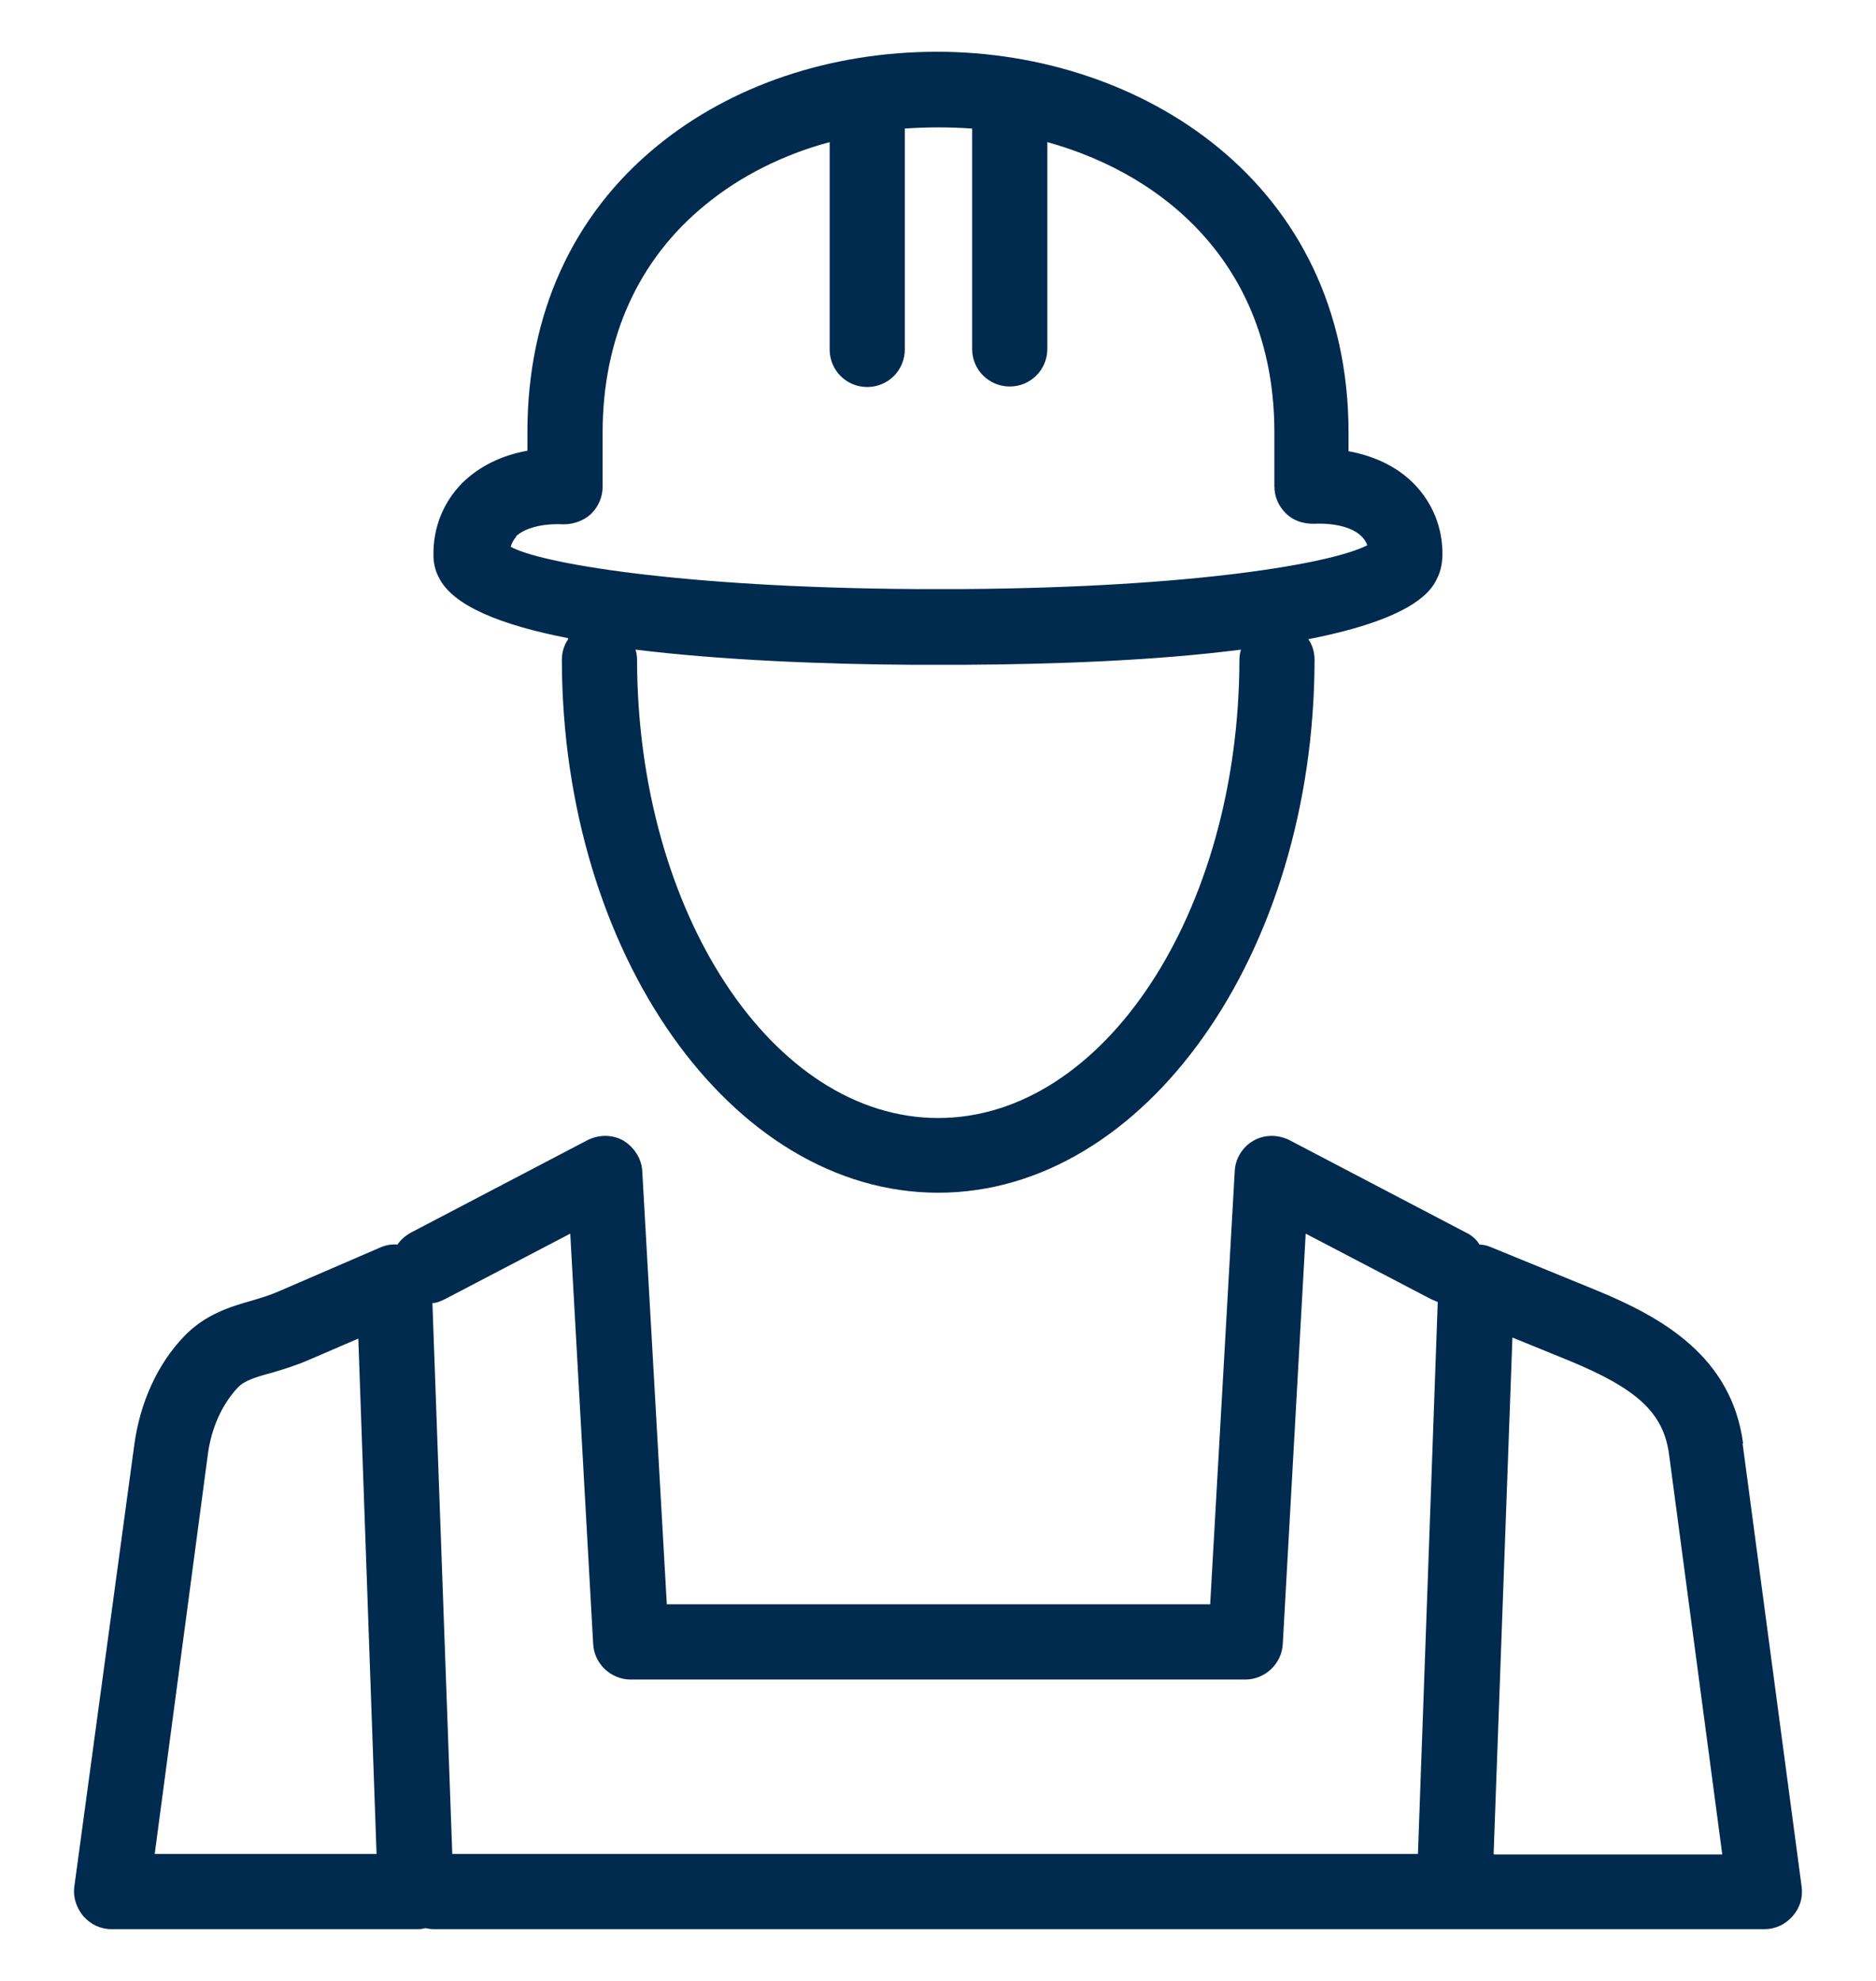 <svg width="36" height="38" viewBox="0 0 36 38" fill="none" xmlns="http://www.w3.org/2000/svg">
<path fill-rule="evenodd" clip-rule="evenodd" d="M10.782 12.663C10.782 12.512 10.822 12.382 10.902 12.262V12.242C9.62 11.992 8.679 11.621 8.418 11.07C8.358 10.96 8.318 10.809 8.318 10.659C8.308 10.118 8.509 9.628 8.879 9.257C9.2 8.946 9.62 8.736 10.121 8.646V8.285C10.121 6.032 10.983 4.128 12.615 2.796C14.038 1.634 15.941 0.993 17.984 0.993C21.901 0.993 25.878 3.507 25.878 8.295V8.656C26.378 8.746 26.809 8.956 27.12 9.267C27.49 9.638 27.691 10.128 27.68 10.669C27.671 10.84 27.64 10.98 27.57 11.11C27.33 11.641 26.388 12.011 25.106 12.262C25.186 12.372 25.226 12.512 25.226 12.663C25.216 18.292 21.971 22.88 18.004 22.88C14.038 22.88 10.792 18.302 10.782 12.663ZM18.004 21.447C21.18 21.447 23.774 17.501 23.784 12.663C23.784 12.592 23.794 12.522 23.814 12.462C22.171 12.673 20.238 12.743 18.475 12.753H17.544C15.781 12.743 13.837 12.663 12.195 12.462C12.215 12.522 12.225 12.592 12.225 12.663C12.235 17.511 14.829 21.447 18.004 21.447ZM10.812 10.058C10.412 10.038 10.061 10.128 9.891 10.299L9.911 10.289C9.861 10.349 9.821 10.409 9.801 10.489C10.352 10.8 13.026 11.27 17.564 11.3H18.475C22.913 11.27 25.567 10.809 26.238 10.459C26.218 10.399 26.178 10.339 26.128 10.289C25.958 10.118 25.617 10.028 25.206 10.048C25.006 10.048 24.816 9.988 24.675 9.848C24.535 9.708 24.455 9.527 24.455 9.327V8.295C24.455 5.18 22.442 3.377 20.098 2.726V6.693C20.098 7.093 19.777 7.414 19.377 7.414C18.976 7.414 18.655 7.093 18.655 6.693V2.466C18.225 2.436 17.784 2.436 17.363 2.466V6.703C17.363 7.103 17.043 7.424 16.642 7.424C16.241 7.424 15.921 7.103 15.921 6.703V2.726C15.029 2.966 14.208 3.377 13.537 3.928C12.245 4.98 11.564 6.492 11.564 8.305V9.337C11.564 9.537 11.483 9.718 11.343 9.858C11.203 9.988 11.013 10.058 10.812 10.058ZM30.645 24.756C31.908 25.277 33.23 26.028 33.45 27.691H33.44L34.572 36.185C34.602 36.396 34.542 36.596 34.402 36.756C34.262 36.916 34.071 37.007 33.861 37.007H27.911H27.801H27.691H8.328C8.268 37.007 8.208 36.997 8.158 36.987C8.098 37.007 8.048 37.007 7.988 37.007H2.138C1.928 37.007 1.737 36.916 1.597 36.756C1.467 36.596 1.397 36.396 1.427 36.185L2.579 27.701C2.689 26.91 3.019 26.169 3.53 25.638C3.931 25.217 4.412 25.067 4.843 24.947C5.013 24.896 5.183 24.846 5.363 24.766L7.287 23.935C7.397 23.885 7.507 23.865 7.627 23.875C7.687 23.785 7.777 23.704 7.888 23.644L11.273 21.872C11.494 21.761 11.754 21.761 11.964 21.881C12.175 22.012 12.315 22.232 12.325 22.473L12.796 30.776H23.223L23.694 22.473C23.704 22.222 23.844 22.002 24.055 21.881C24.265 21.761 24.525 21.761 24.746 21.872L28.131 23.644C28.241 23.695 28.332 23.775 28.392 23.875C28.472 23.875 28.542 23.895 28.612 23.925L30.645 24.756ZM3.991 27.881L2.969 35.564H7.226L6.876 25.678L5.924 26.088C5.694 26.189 5.464 26.259 5.233 26.329C4.893 26.419 4.682 26.489 4.562 26.619C4.262 26.94 4.061 27.381 3.991 27.881ZM8.679 35.564H27.21L27.59 24.977C27.54 24.957 27.45 24.916 27.45 24.916L25.056 23.665L24.616 31.538C24.595 31.918 24.275 32.219 23.894 32.219H12.105C11.724 32.219 11.403 31.918 11.383 31.538L10.943 23.665L8.549 24.916C8.469 24.957 8.378 24.997 8.298 24.997L8.679 35.564ZM29.023 25.658L28.662 35.564L28.672 35.574H33.05L32.028 27.892C31.918 27.1 31.417 26.639 30.105 26.099L29.023 25.658Z" fill="#002A4E"/>
</svg>
